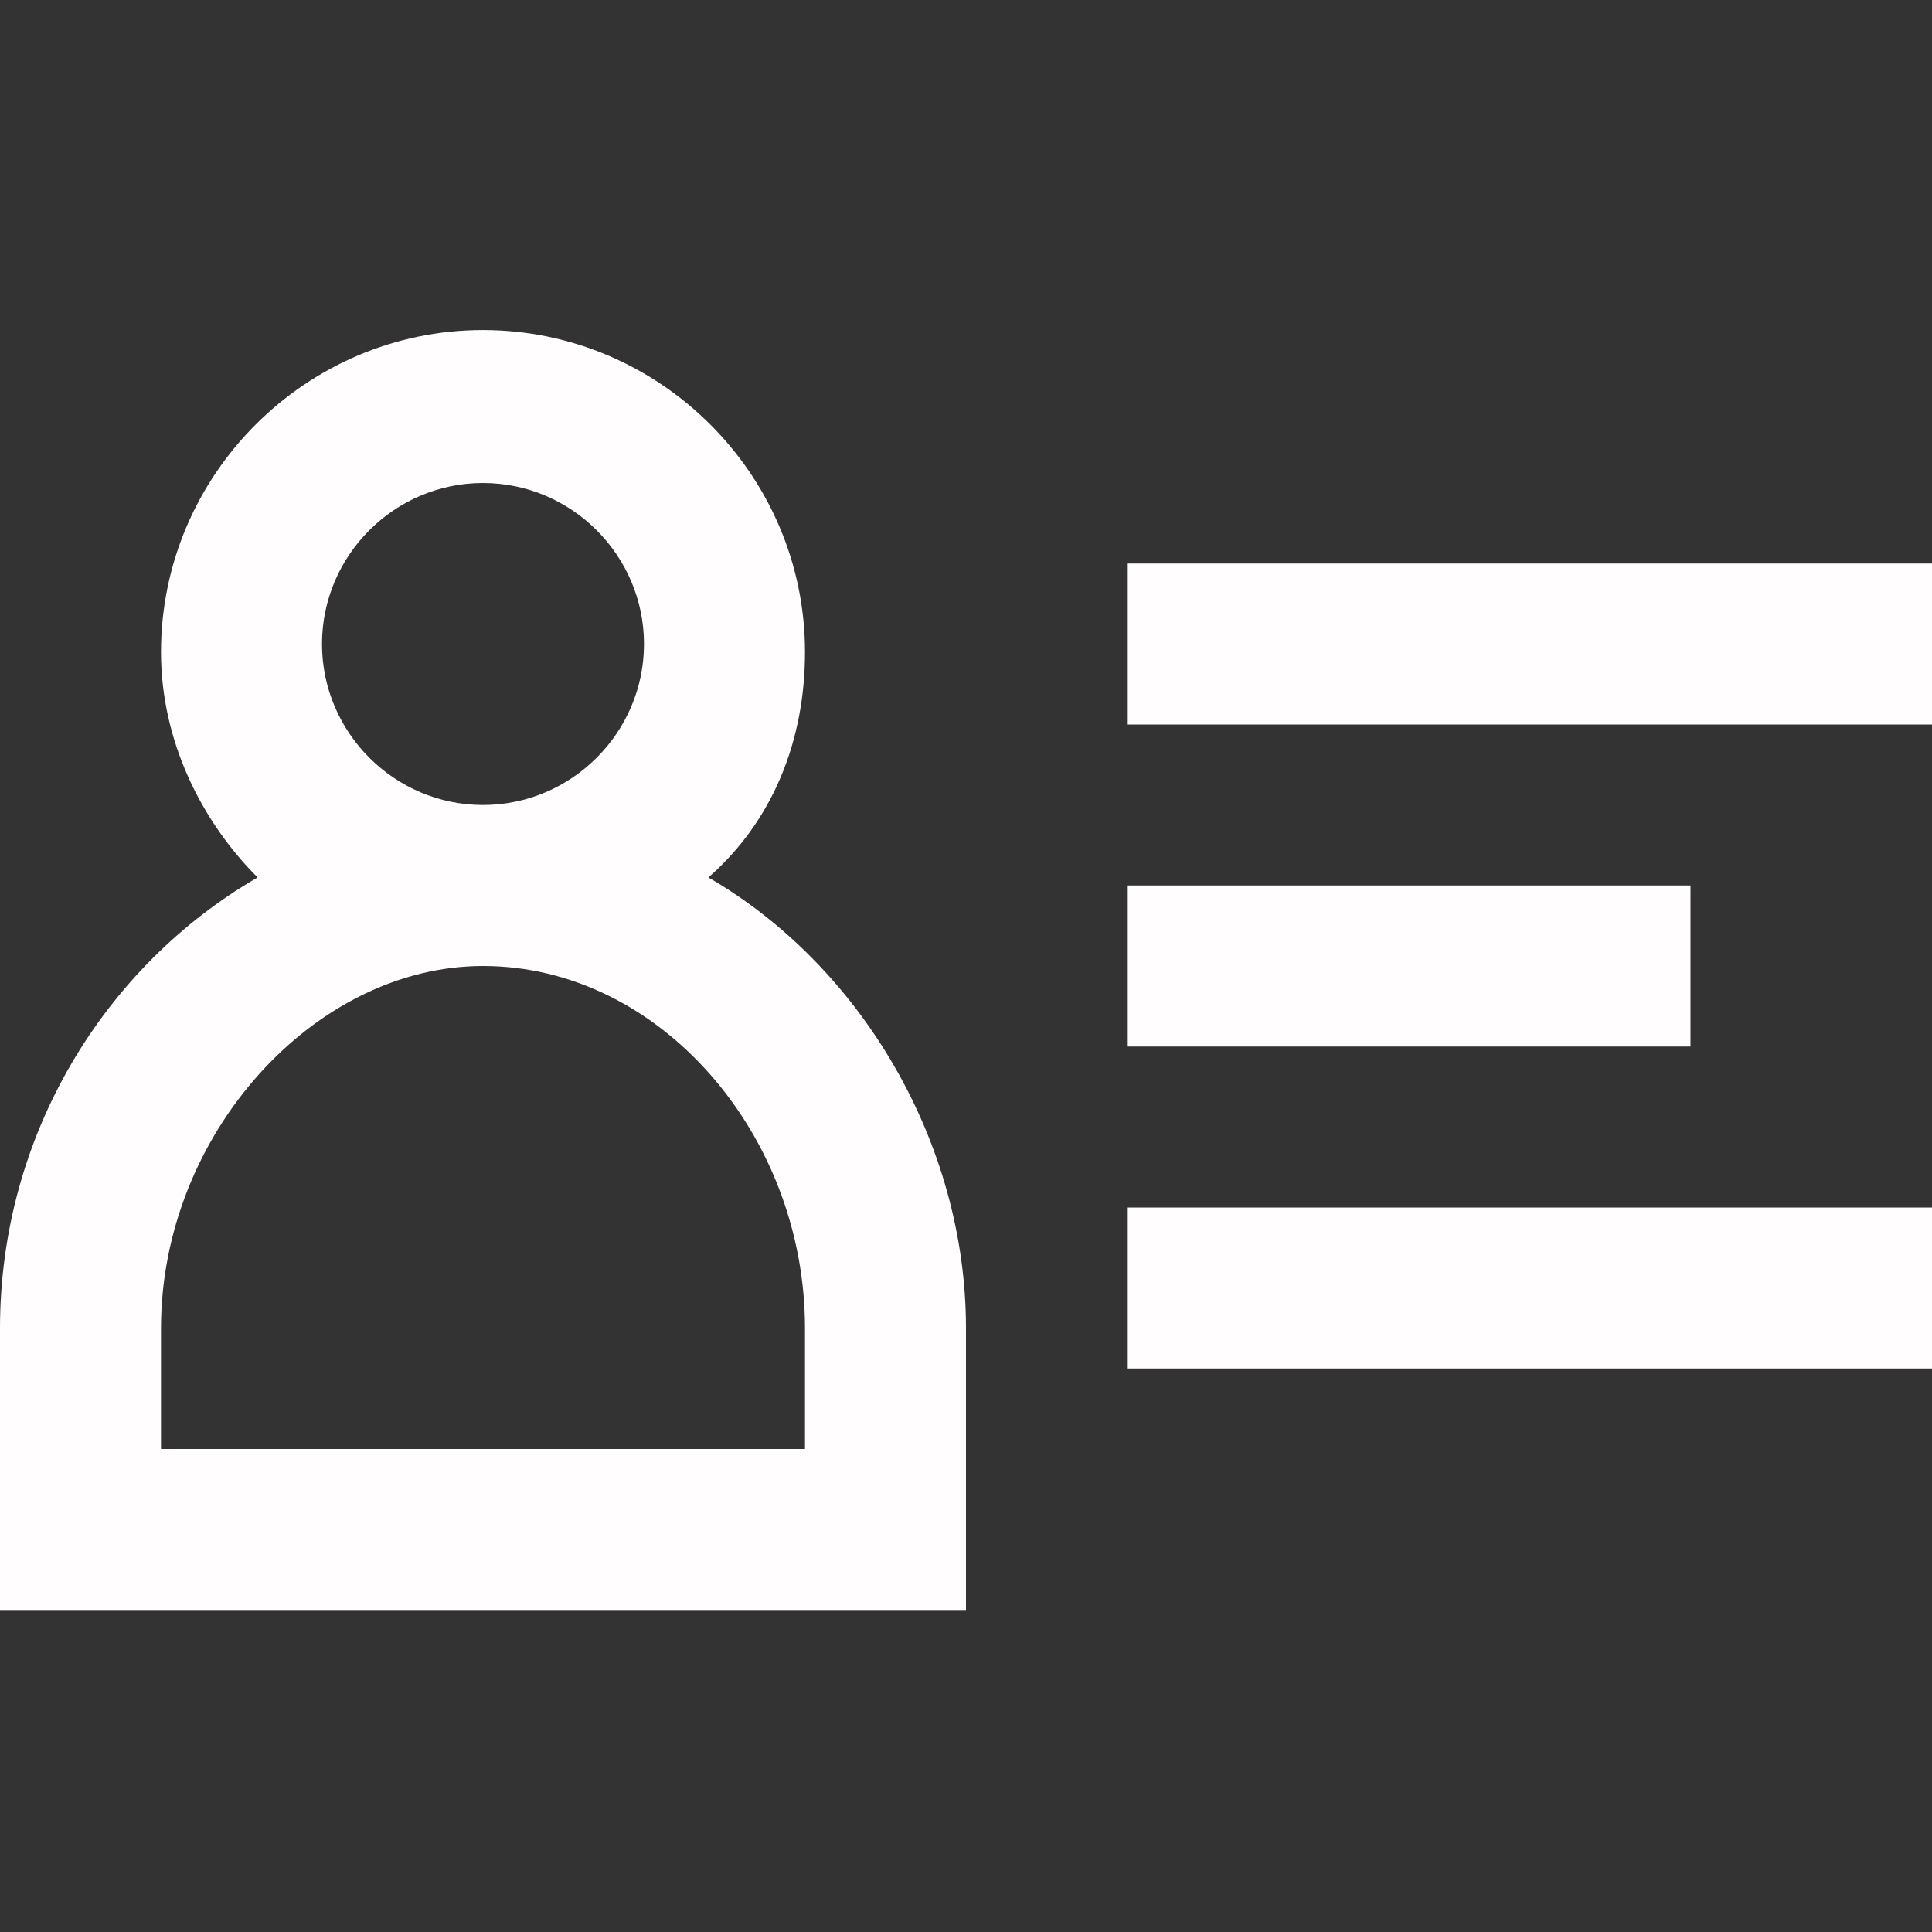 <svg width="30" height="30" viewBox="0 0 30 30" fill="none" xmlns="http://www.w3.org/2000/svg">
<rect x="0" y="0" width="30" height="30" fill="#333333" stroke="none"/>
<g clip-path="url(#clip0_310_1064)">
<path d="M15 25H0V20.625C0 17.625 1.625 15 4 13.625C3.125 12.75 2.5 11.5 2.5 10.125C2.5 7.375 4.75 5.125 7.5 5.125C10.25 5.125 12.5 7.375 12.5 10.125C12.5 11.5 12 12.75 11 13.625C13.375 15 15 17.75 15 20.625V25ZM2.5 22.5H12.5V20.625C12.5 17.625 10.25 15 7.5 15C4.875 15 2.5 17.625 2.5 20.625V22.5ZM7.5 7.5C6.125 7.5 5 8.625 5 10C5 11.375 6.125 12.5 7.5 12.5C8.875 12.5 10 11.375 10 10C10 8.625 8.875 7.5 7.5 7.5ZM30 21.25H17.5V18.75H30V21.25ZM26.25 16.25H17.5V13.75H26.25V16.25ZM30 11.25H17.5V8.75H30V11.25Z" fill="#FFFDFD"/>
</g>
<defs>
<clipPath id="clip0_310_1064">
<rect width="30" height="30" fill="white"/>
</clipPath>
</defs>
</svg>
